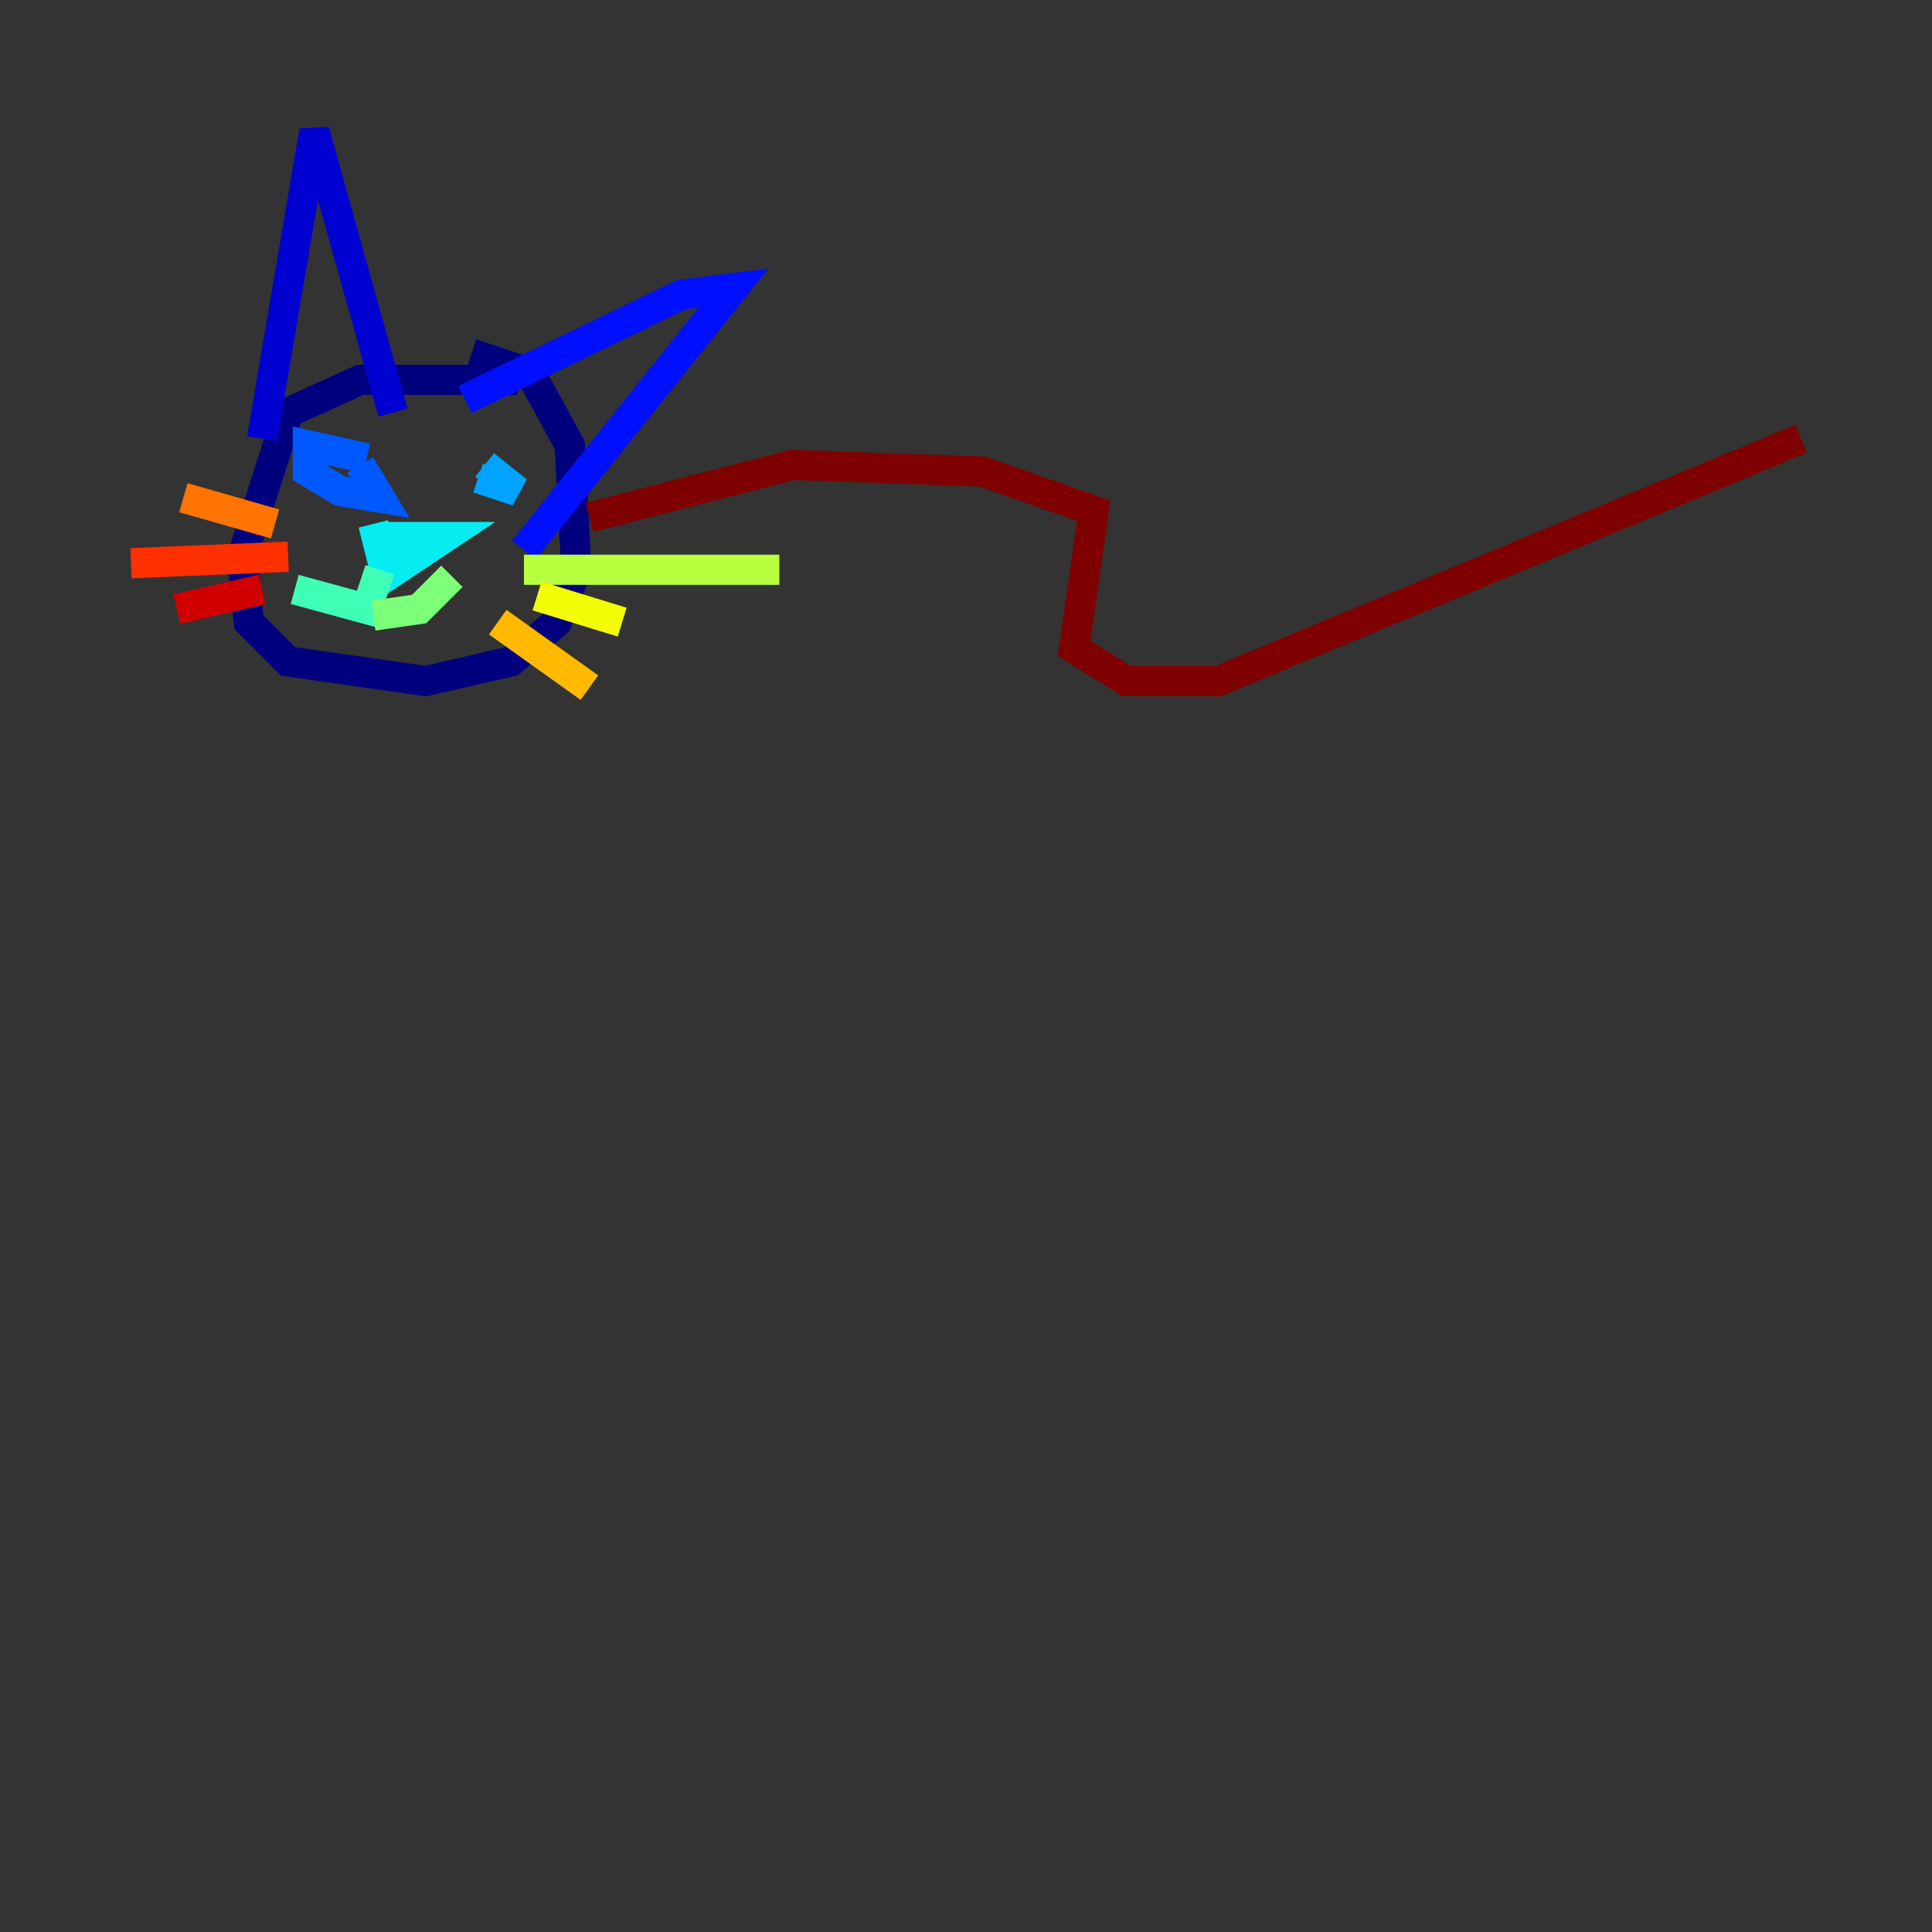 <?xml version="1.0" encoding="utf-8" ?>
<svg baseProfile="tiny" height="128" version="1.2" viewBox="0,0,128,128" width="128" xmlns="http://www.w3.org/2000/svg" xmlns:ev="http://www.w3.org/2001/xml-events" xmlns:xlink="http://www.w3.org/1999/xlink"><rect x="0" y="0" width="128" height="128" fill="#333333" stroke="none"/><defs /><polyline fill="none" points="34.278,25.166 23.864,25.166 19.091,27.336 16.054,36.881 16.488,41.22 19.091,43.824 28.203,45.125 33.844,43.824 36.881,41.22 38.183,37.749 37.749,29.505 35.146,24.732 31.241,23.43" stroke="#00007f" stroke-width="2" /><polyline fill="none" points="17.356,29.071 20.827,8.678 26.034,27.336" stroke="#0000d1" stroke-width="2" /><polyline fill="none" points="30.807,26.468 45.125,19.525 48.597,19.091 34.712,36.447" stroke="#0010ff" stroke-width="2" /><polyline fill="none" points="24.298,30.373 20.393,29.505 20.393,31.241 22.563,32.542 25.166,32.976 23.864,30.807" stroke="#0058ff" stroke-width="2" /><polyline fill="none" points="31.675,31.675 34.278,32.542 32.108,30.807" stroke="#00a4ff" stroke-width="2" /><polyline fill="none" points="25.166,35.58 29.505,35.58 25.6,38.183 24.732,34.712" stroke="#05ecf1" stroke-width="2" /><polyline fill="none" points="25.166,37.749 24.298,40.352 19.525,39.051" stroke="#3fffb7" stroke-width="2" /><polyline fill="none" points="24.732,40.786 27.77,40.352 29.939,38.183" stroke="#7cff79" stroke-width="2" /><polyline fill="none" points="34.712,37.749 51.634,37.749" stroke="#b7ff3f" stroke-width="2" /><polyline fill="none" points="35.58,39.485 41.22,41.22" stroke="#f1fc05" stroke-width="2" /><polyline fill="none" points="32.976,41.22 39.051,45.559" stroke="#ffb900" stroke-width="2" /><polyline fill="none" points="18.224,34.712 12.149,32.976" stroke="#ff7300" stroke-width="2" /><polyline fill="none" points="19.091,36.881 8.678,37.315" stroke="#ff3000" stroke-width="2" /><polyline fill="none" points="17.356,39.051 11.715,40.352" stroke="#d10000" stroke-width="2" /><polyline fill="none" points="39.051,34.278 52.502,30.807 65.085,31.241 72.461,33.844 71.159,42.956 74.63,45.125 80.705,45.125 119.322,29.071" stroke="#7f0000" stroke-width="2" /></svg>